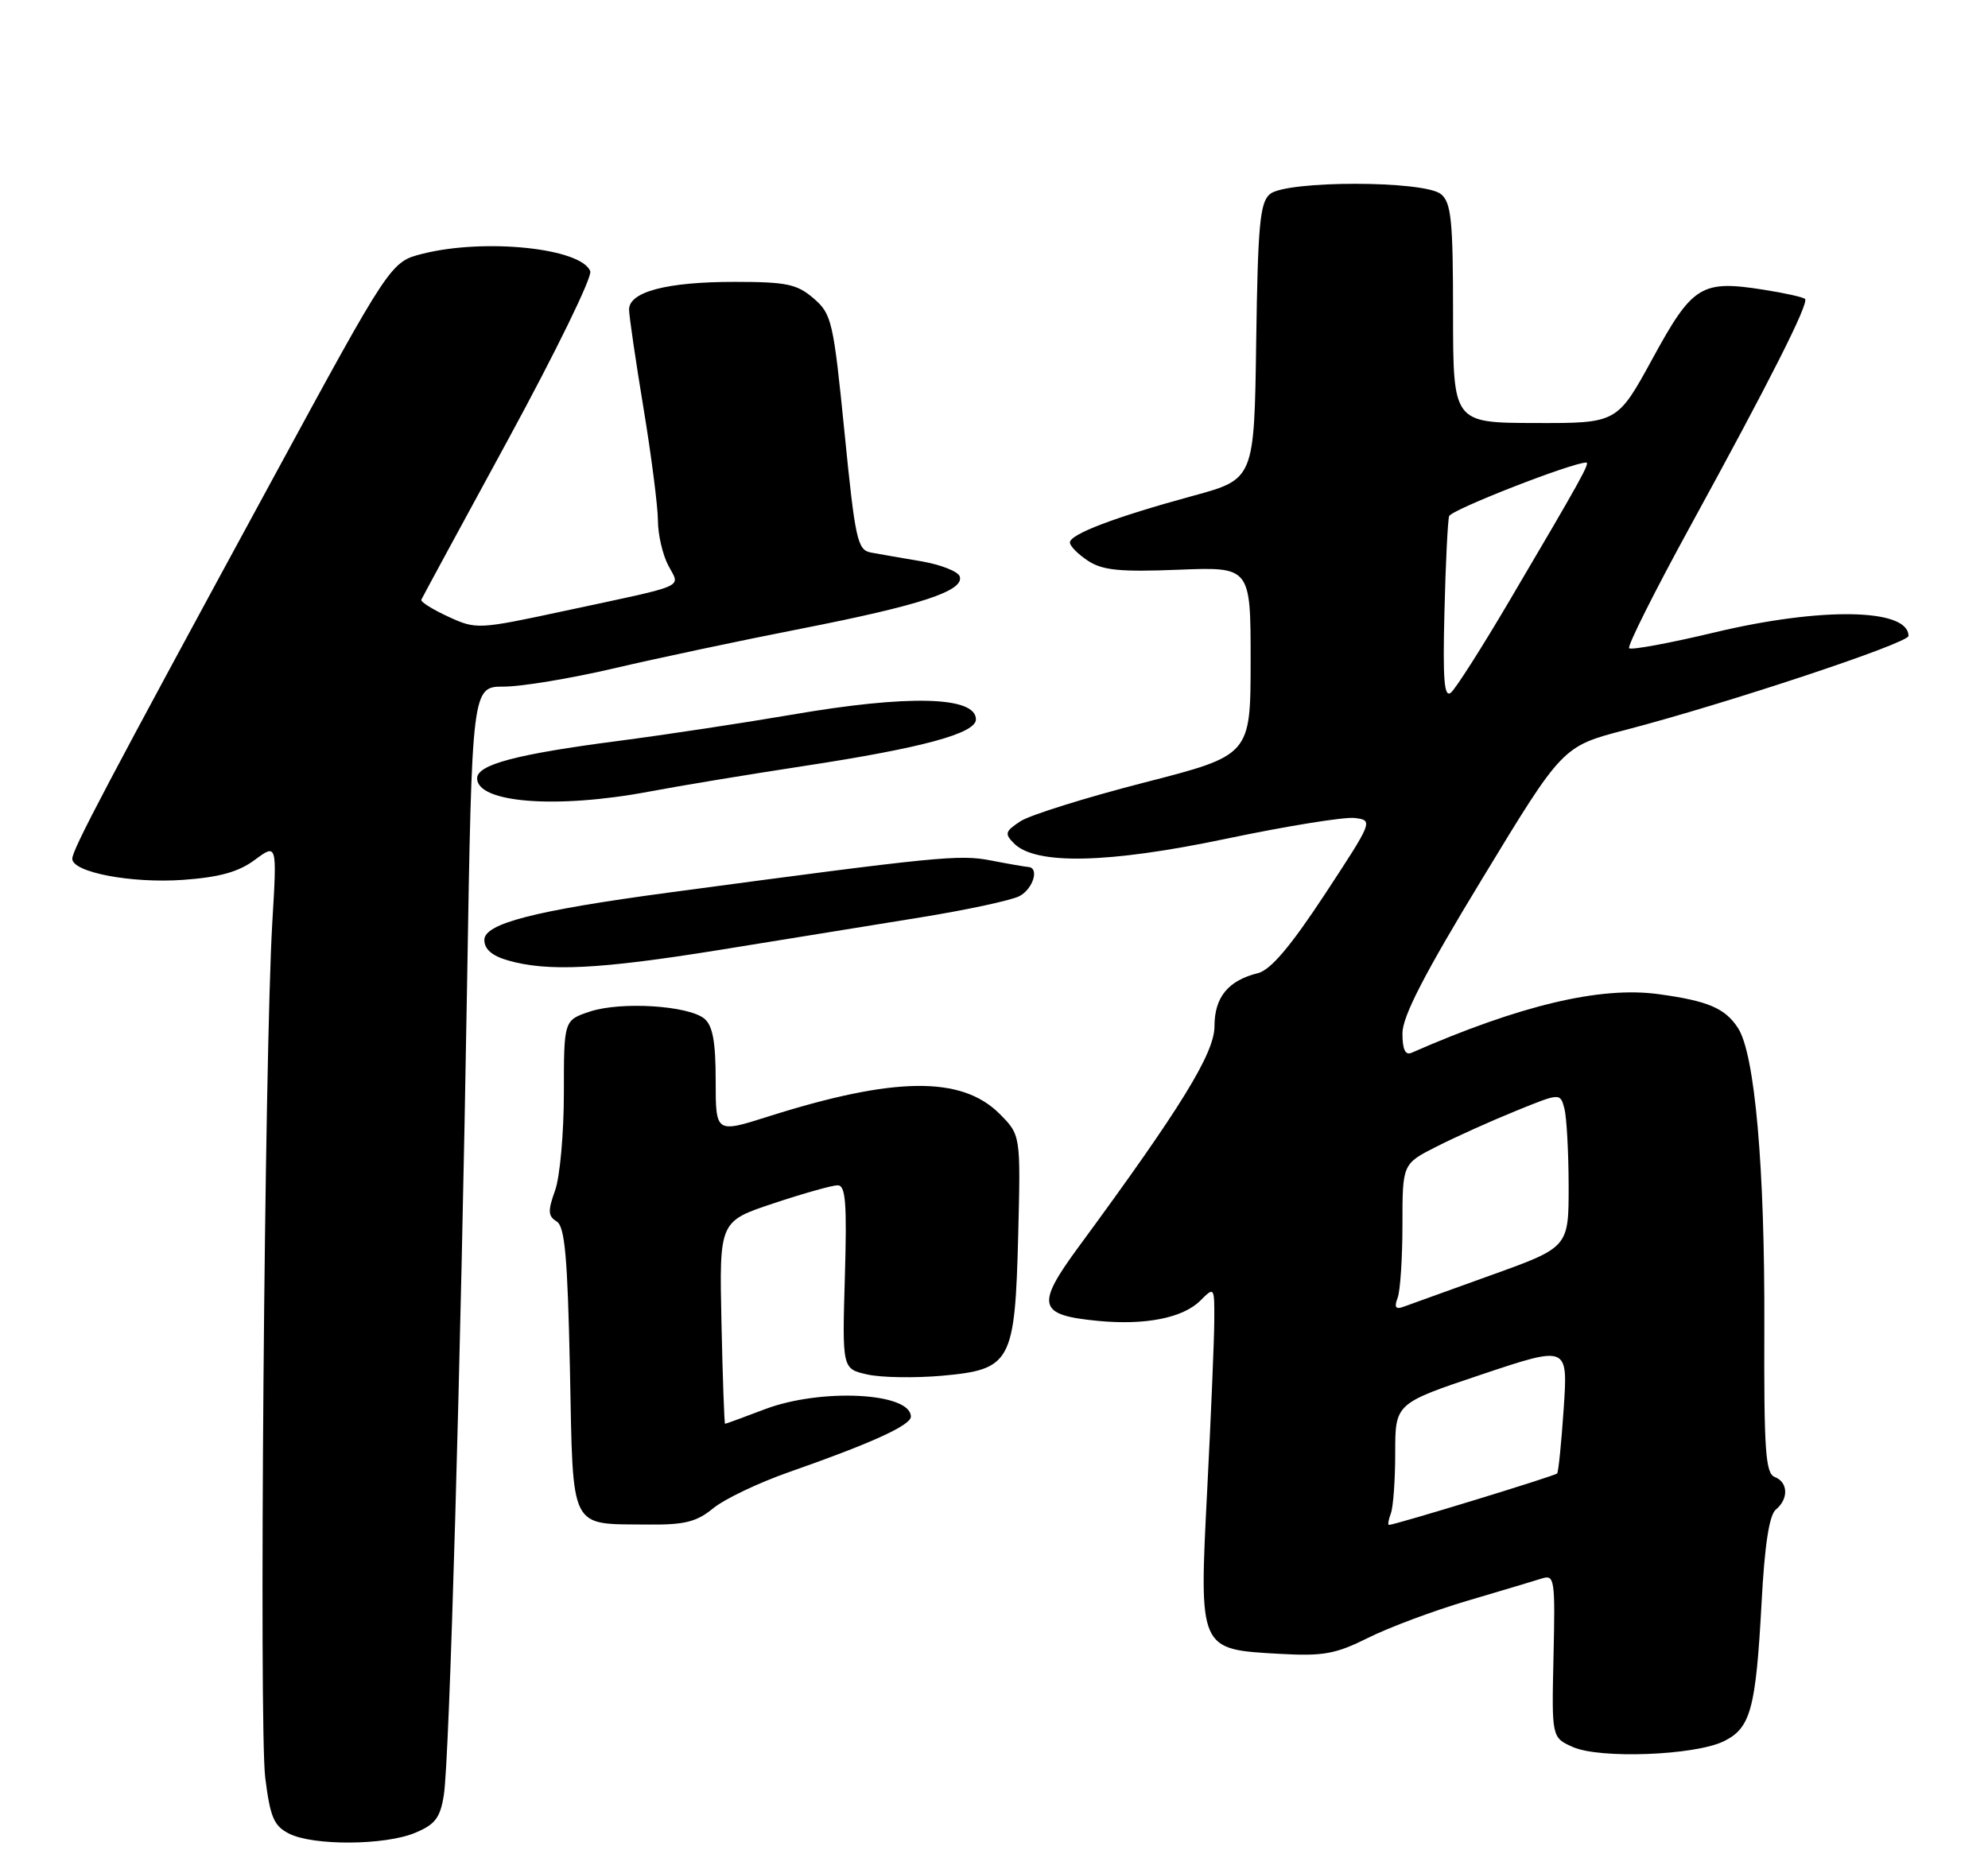 <?xml version="1.0" encoding="UTF-8" standalone="no"?>
<!DOCTYPE svg PUBLIC "-//W3C//DTD SVG 1.1//EN" "http://www.w3.org/Graphics/SVG/1.1/DTD/svg11.dtd" >
<svg xmlns="http://www.w3.org/2000/svg" xmlns:xlink="http://www.w3.org/1999/xlink" version="1.1" viewBox="0 0 275 256">
 <g >
 <path fill="currentColor"
d=" M 57.43 253.59 C 60.20 252.44 60.90 251.52 61.40 248.34 C 62.17 243.38 63.74 188.81 64.61 136.25 C 65.29 95.00 65.29 95.00 69.71 95.00 C 72.15 95.00 78.94 93.87 84.82 92.50 C 90.69 91.12 102.38 88.64 110.80 86.99 C 127.37 83.74 133.41 81.75 132.76 79.76 C 132.54 79.07 130.13 78.12 127.43 77.66 C 124.72 77.20 121.59 76.66 120.47 76.45 C 118.61 76.10 118.30 74.70 116.82 59.82 C 115.28 44.42 115.06 43.45 112.54 41.28 C 110.24 39.30 108.79 39.00 101.59 39.00 C 92.22 39.00 86.99 40.38 87.02 42.85 C 87.03 43.76 87.93 49.90 89.02 56.50 C 90.11 63.10 91.00 70.08 91.01 72.00 C 91.01 73.92 91.65 76.72 92.43 78.21 C 94.09 81.41 95.46 80.80 78.22 84.50 C 66.11 87.10 65.89 87.11 62.00 85.32 C 59.83 84.32 58.16 83.27 58.28 82.98 C 58.40 82.70 63.83 72.67 70.35 60.70 C 76.86 48.73 81.95 38.31 81.65 37.53 C 80.42 34.33 67.08 32.94 58.46 35.11 C 54.03 36.23 54.03 36.23 37.67 66.36 C 14.53 108.96 10.00 117.56 10.00 118.82 C 10.00 120.69 18.15 122.25 25.33 121.74 C 30.34 121.38 32.99 120.65 35.24 118.98 C 38.32 116.70 38.32 116.70 37.67 127.60 C 36.59 145.73 35.82 239.04 36.69 245.97 C 37.38 251.45 37.88 252.64 40.00 253.71 C 43.35 255.40 53.26 255.34 57.43 253.59 Z  M 238.44 240.93 C 242.17 239.11 242.88 236.49 243.68 221.75 C 244.10 213.76 244.74 209.63 245.65 208.87 C 247.44 207.39 247.36 205.08 245.50 204.36 C 244.22 203.87 244.00 200.69 244.06 183.64 C 244.14 161.51 242.75 145.80 240.41 142.23 C 238.62 139.49 236.28 138.49 229.41 137.55 C 221.36 136.45 210.23 139.10 195.25 145.67 C 194.39 146.04 194.00 145.19 194.00 142.98 C 194.00 140.63 197.02 134.77 205.08 121.51 C 216.15 103.26 216.15 103.26 224.83 101.00 C 238.90 97.33 264.00 88.99 264.00 87.99 C 264.00 84.18 251.99 83.96 237.19 87.50 C 230.96 88.99 225.64 89.97 225.36 89.69 C 225.08 89.41 228.88 81.83 233.80 72.84 C 244.82 52.72 250.27 41.93 249.69 41.36 C 249.45 41.12 246.88 40.54 243.98 40.09 C 235.34 38.72 234.13 39.47 228.61 49.59 C 223.71 58.56 223.71 58.56 212.36 58.53 C 201.01 58.50 201.01 58.50 201.00 43.37 C 201.00 30.51 200.75 28.04 199.34 26.87 C 197.04 24.96 177.97 24.95 175.67 26.85 C 174.29 28.01 174.00 31.08 173.77 47.25 C 173.50 66.30 173.50 66.30 165.00 68.61 C 154.26 71.54 148.00 73.91 148.00 75.06 C 148.00 75.55 149.13 76.69 150.50 77.59 C 152.52 78.92 154.94 79.15 163.00 78.83 C 173.00 78.43 173.00 78.43 173.00 91.46 C 172.99 104.50 172.99 104.50 158.27 108.28 C 150.18 110.36 142.48 112.77 141.16 113.63 C 139.03 115.03 138.93 115.36 140.28 116.71 C 143.28 119.70 153.32 119.48 169.67 116.04 C 178.01 114.29 185.99 113.00 187.41 113.18 C 189.97 113.50 189.92 113.60 183.25 123.76 C 178.47 131.02 175.77 134.20 174.00 134.65 C 169.89 135.67 168.00 137.98 168.00 141.99 C 168.00 145.73 163.35 153.28 149.22 172.50 C 143.23 180.65 143.57 181.96 151.87 182.76 C 158.43 183.39 163.64 182.36 166.06 179.94 C 167.98 178.02 168.00 178.05 167.97 182.75 C 167.96 185.36 167.52 195.82 167.00 206.00 C 165.86 228.39 165.78 228.20 177.01 228.83 C 183.05 229.17 184.75 228.86 189.26 226.61 C 192.14 225.17 198.32 222.86 203.00 221.48 C 207.68 220.10 212.32 218.71 213.33 218.39 C 215.04 217.85 215.14 218.56 214.90 229.11 C 214.64 240.41 214.64 240.41 217.57 241.72 C 221.29 243.38 234.41 242.89 238.44 240.93 Z  M 98.67 208.68 C 100.23 207.40 104.97 205.14 109.21 203.66 C 120.54 199.69 126.00 197.21 126.00 196.01 C 126.00 192.67 113.53 192.04 105.76 195.00 C 102.87 196.10 100.41 197.00 100.30 197.00 C 100.19 197.00 99.97 190.70 99.80 183.00 C 99.50 168.99 99.50 168.99 107.00 166.50 C 111.13 165.12 115.12 164.00 115.87 164.00 C 116.98 164.00 117.17 166.44 116.87 176.70 C 116.50 189.40 116.50 189.40 120.00 190.18 C 121.92 190.61 126.57 190.68 130.32 190.35 C 139.89 189.48 140.40 188.54 140.85 170.82 C 141.19 157.04 141.19 157.04 138.26 154.10 C 133.00 148.85 123.69 148.96 106.25 154.49 C 99.00 156.79 99.00 156.79 99.00 149.52 C 99.00 144.15 98.59 141.91 97.44 140.95 C 95.24 139.13 85.91 138.54 81.61 139.96 C 78.00 141.16 78.00 141.16 78.00 151.26 C 78.00 156.81 77.45 162.88 76.78 164.73 C 75.77 167.54 75.80 168.26 77.00 169.00 C 78.14 169.71 78.51 173.85 78.84 189.52 C 79.30 212.11 78.65 210.82 89.67 210.94 C 94.71 210.99 96.37 210.57 98.67 208.68 Z  M 99.50 131.44 C 108.30 130.02 120.80 128.00 127.29 126.94 C 133.77 125.89 139.96 124.56 141.04 123.98 C 142.92 122.97 143.80 120.05 142.25 119.96 C 141.84 119.93 139.49 119.53 137.04 119.05 C 132.67 118.21 129.86 118.49 92.50 123.50 C 73.96 125.99 67.00 127.78 67.00 130.05 C 67.00 131.33 68.06 132.25 70.25 132.88 C 75.75 134.47 82.85 134.12 99.50 131.44 Z  M 89.73 109.54 C 94.00 108.73 103.71 107.13 111.31 105.97 C 127.56 103.49 135.00 101.47 135.00 99.54 C 135.00 96.34 125.66 96.10 109.50 98.89 C 102.90 100.02 92.10 101.66 85.50 102.52 C 71.43 104.35 66.00 105.79 66.00 107.69 C 66.00 111.09 76.95 111.94 89.73 109.54 Z  M 192.39 209.42 C 192.73 208.55 193.00 204.76 193.00 201.01 C 193.00 194.18 193.00 194.18 204.94 190.18 C 216.89 186.18 216.89 186.18 216.31 194.84 C 215.99 199.60 215.58 203.67 215.40 203.87 C 215.12 204.21 193.03 210.97 192.14 210.99 C 191.95 211.00 192.06 210.29 192.39 209.42 Z  M 193.33 179.59 C 193.70 178.63 194.00 174.06 194.00 169.44 C 194.00 161.03 194.00 161.03 198.75 158.63 C 201.37 157.30 206.28 155.09 209.66 153.72 C 215.82 151.21 215.82 151.21 216.40 153.36 C 216.71 154.54 216.98 159.34 216.99 164.04 C 217.00 172.58 217.00 172.58 206.25 176.44 C 200.34 178.57 194.86 180.55 194.08 180.83 C 193.06 181.20 192.84 180.85 193.33 179.59 Z  M 199.81 84.67 C 199.97 77.97 200.27 72.01 200.46 71.41 C 200.75 70.53 217.46 64.00 219.42 64.00 C 219.99 64.00 218.64 66.44 208.78 83.16 C 205.00 89.58 201.37 95.28 200.71 95.83 C 199.77 96.60 199.57 94.07 199.81 84.67 Z "/>
</g>
</svg>